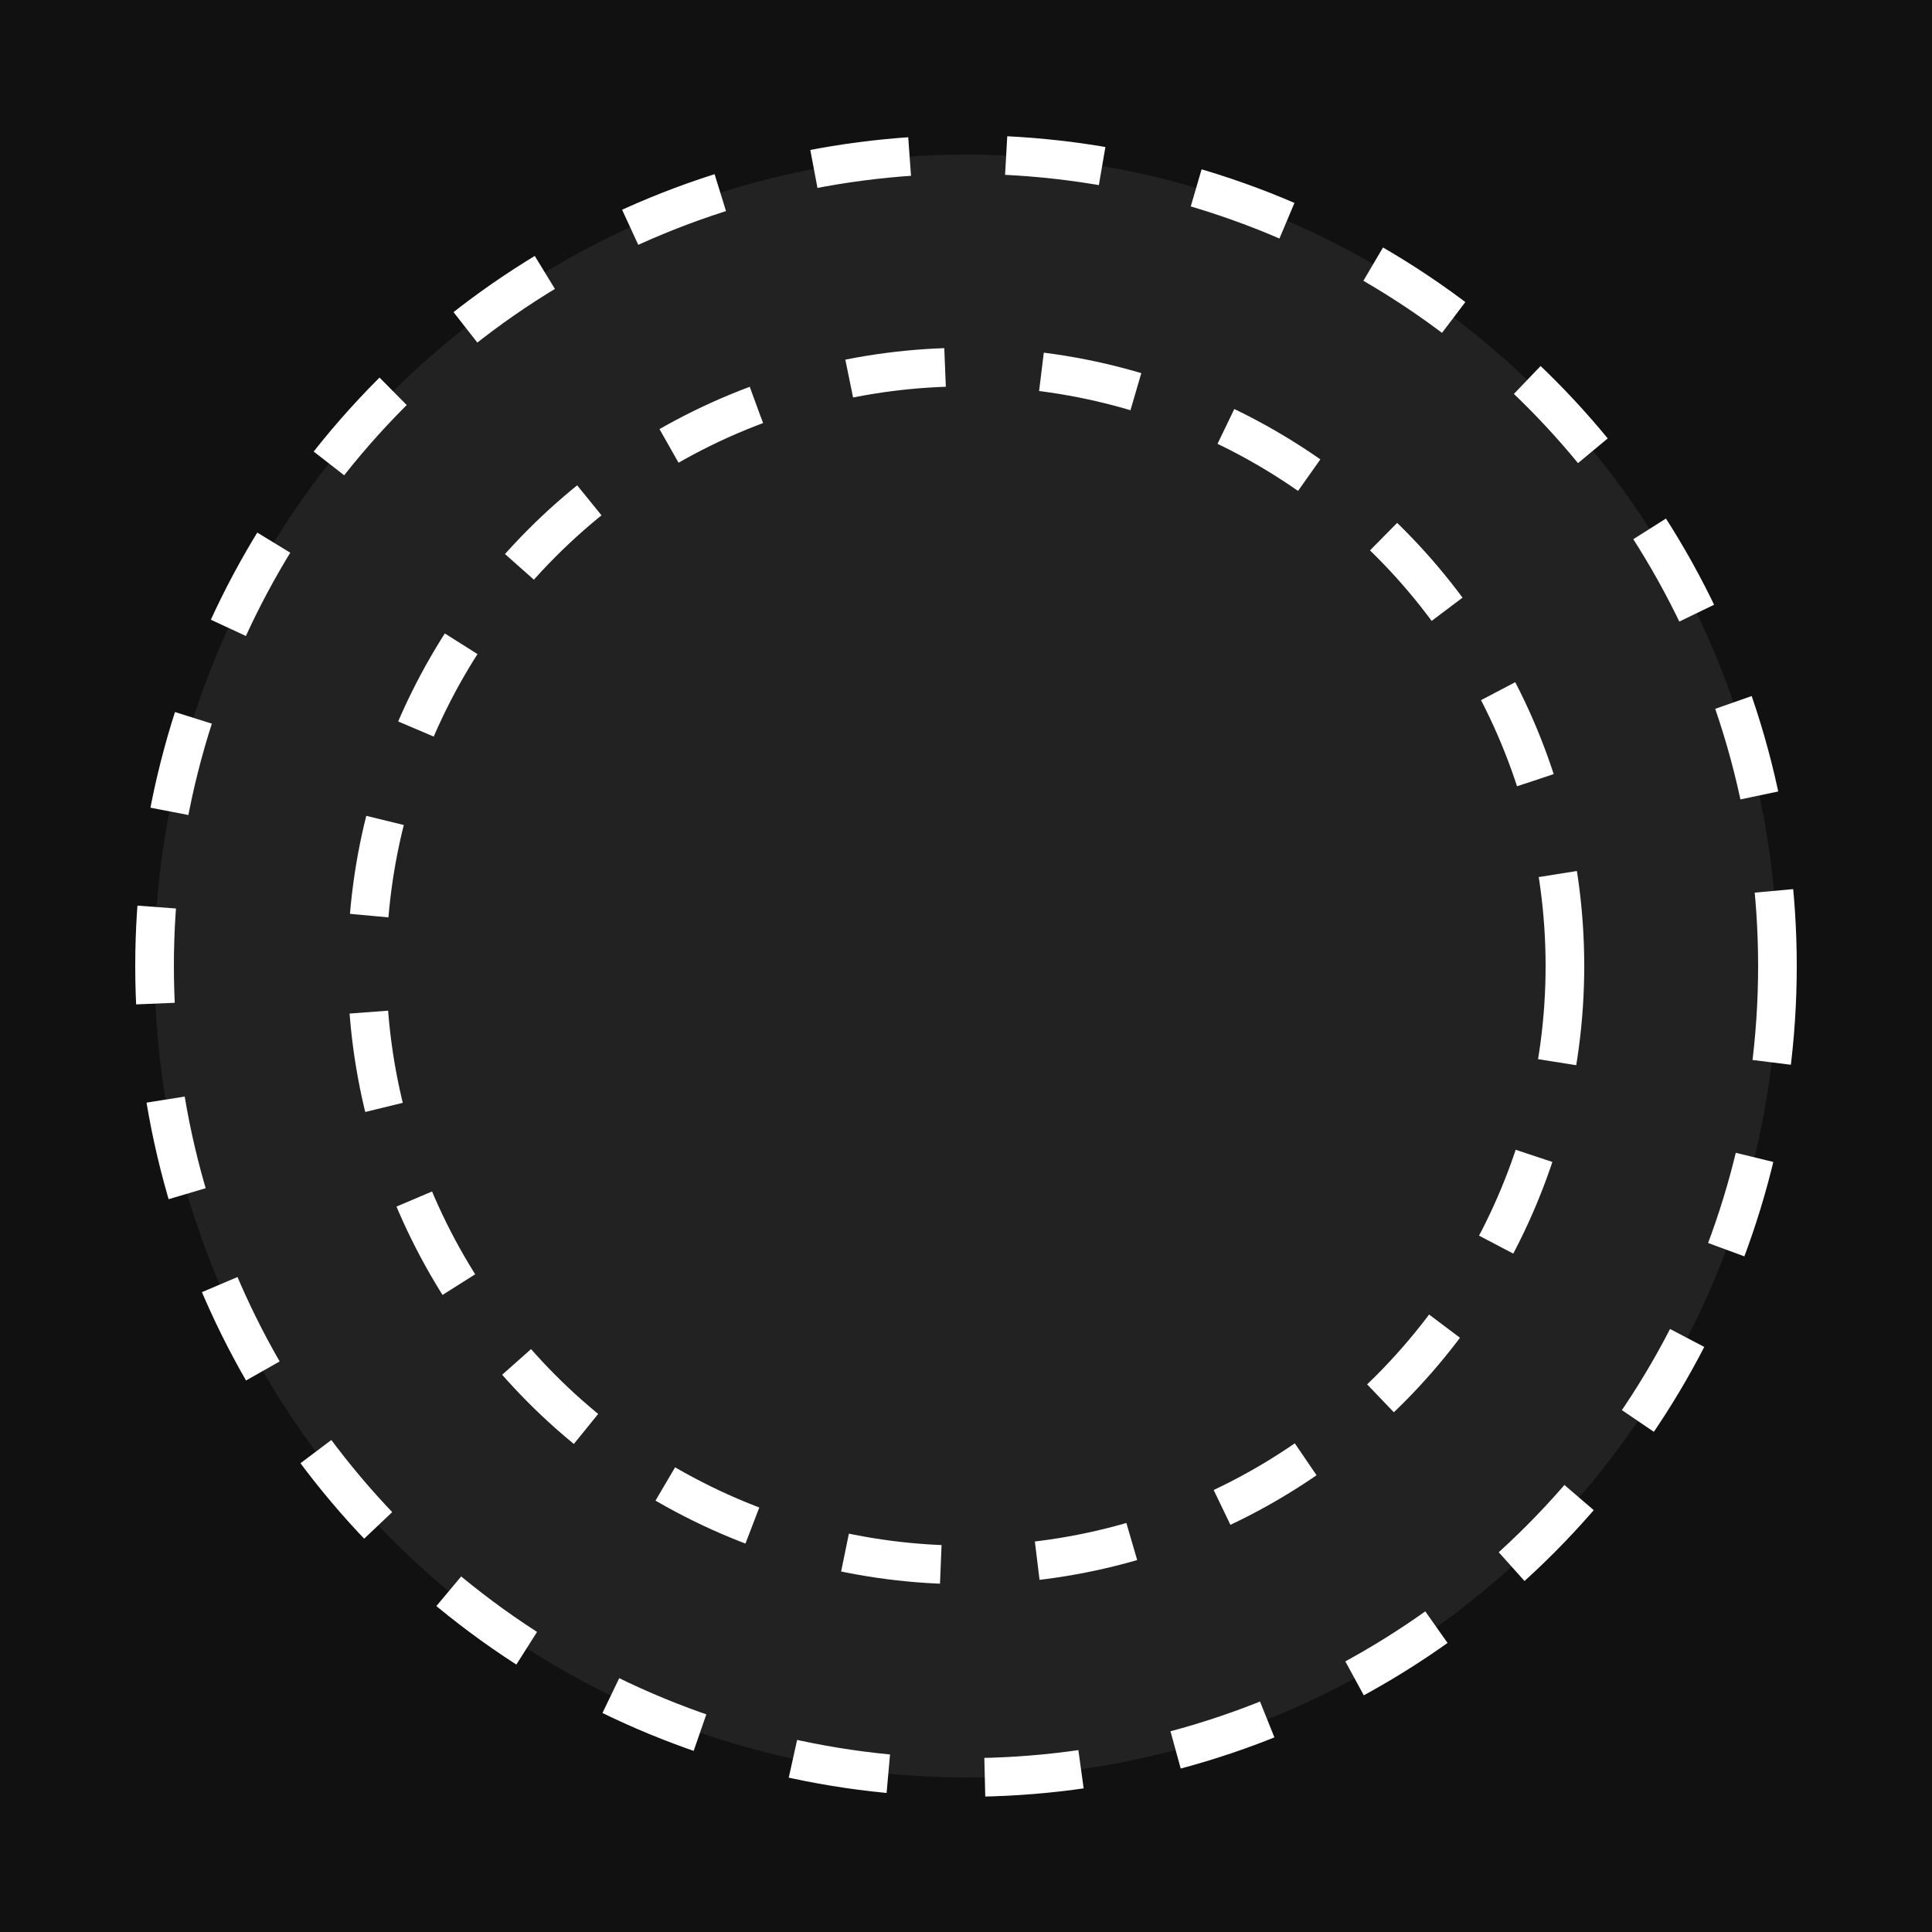 <svg xmlns:xlink="http://www.w3.org/1999/xlink" xmlns="http://www.w3.org/2000/svg" version="1.1" height="64" width="64" >
<!--BG-->
<rect x="0" y="0" height="100%" width="100%" style="fill: #111; stroke: none"/>
<!--orbit-->
<circle cx="50%" cy="50%" r="42%" fill="#222" stroke="#FFF" stroke-width="2%" stroke-dasharray="5%" />
<circle cx="50%" cy="50%" r="31%" fill="none" stroke="#FFF" stroke-width="2%" stroke-dasharray="5%" />
</svg>
